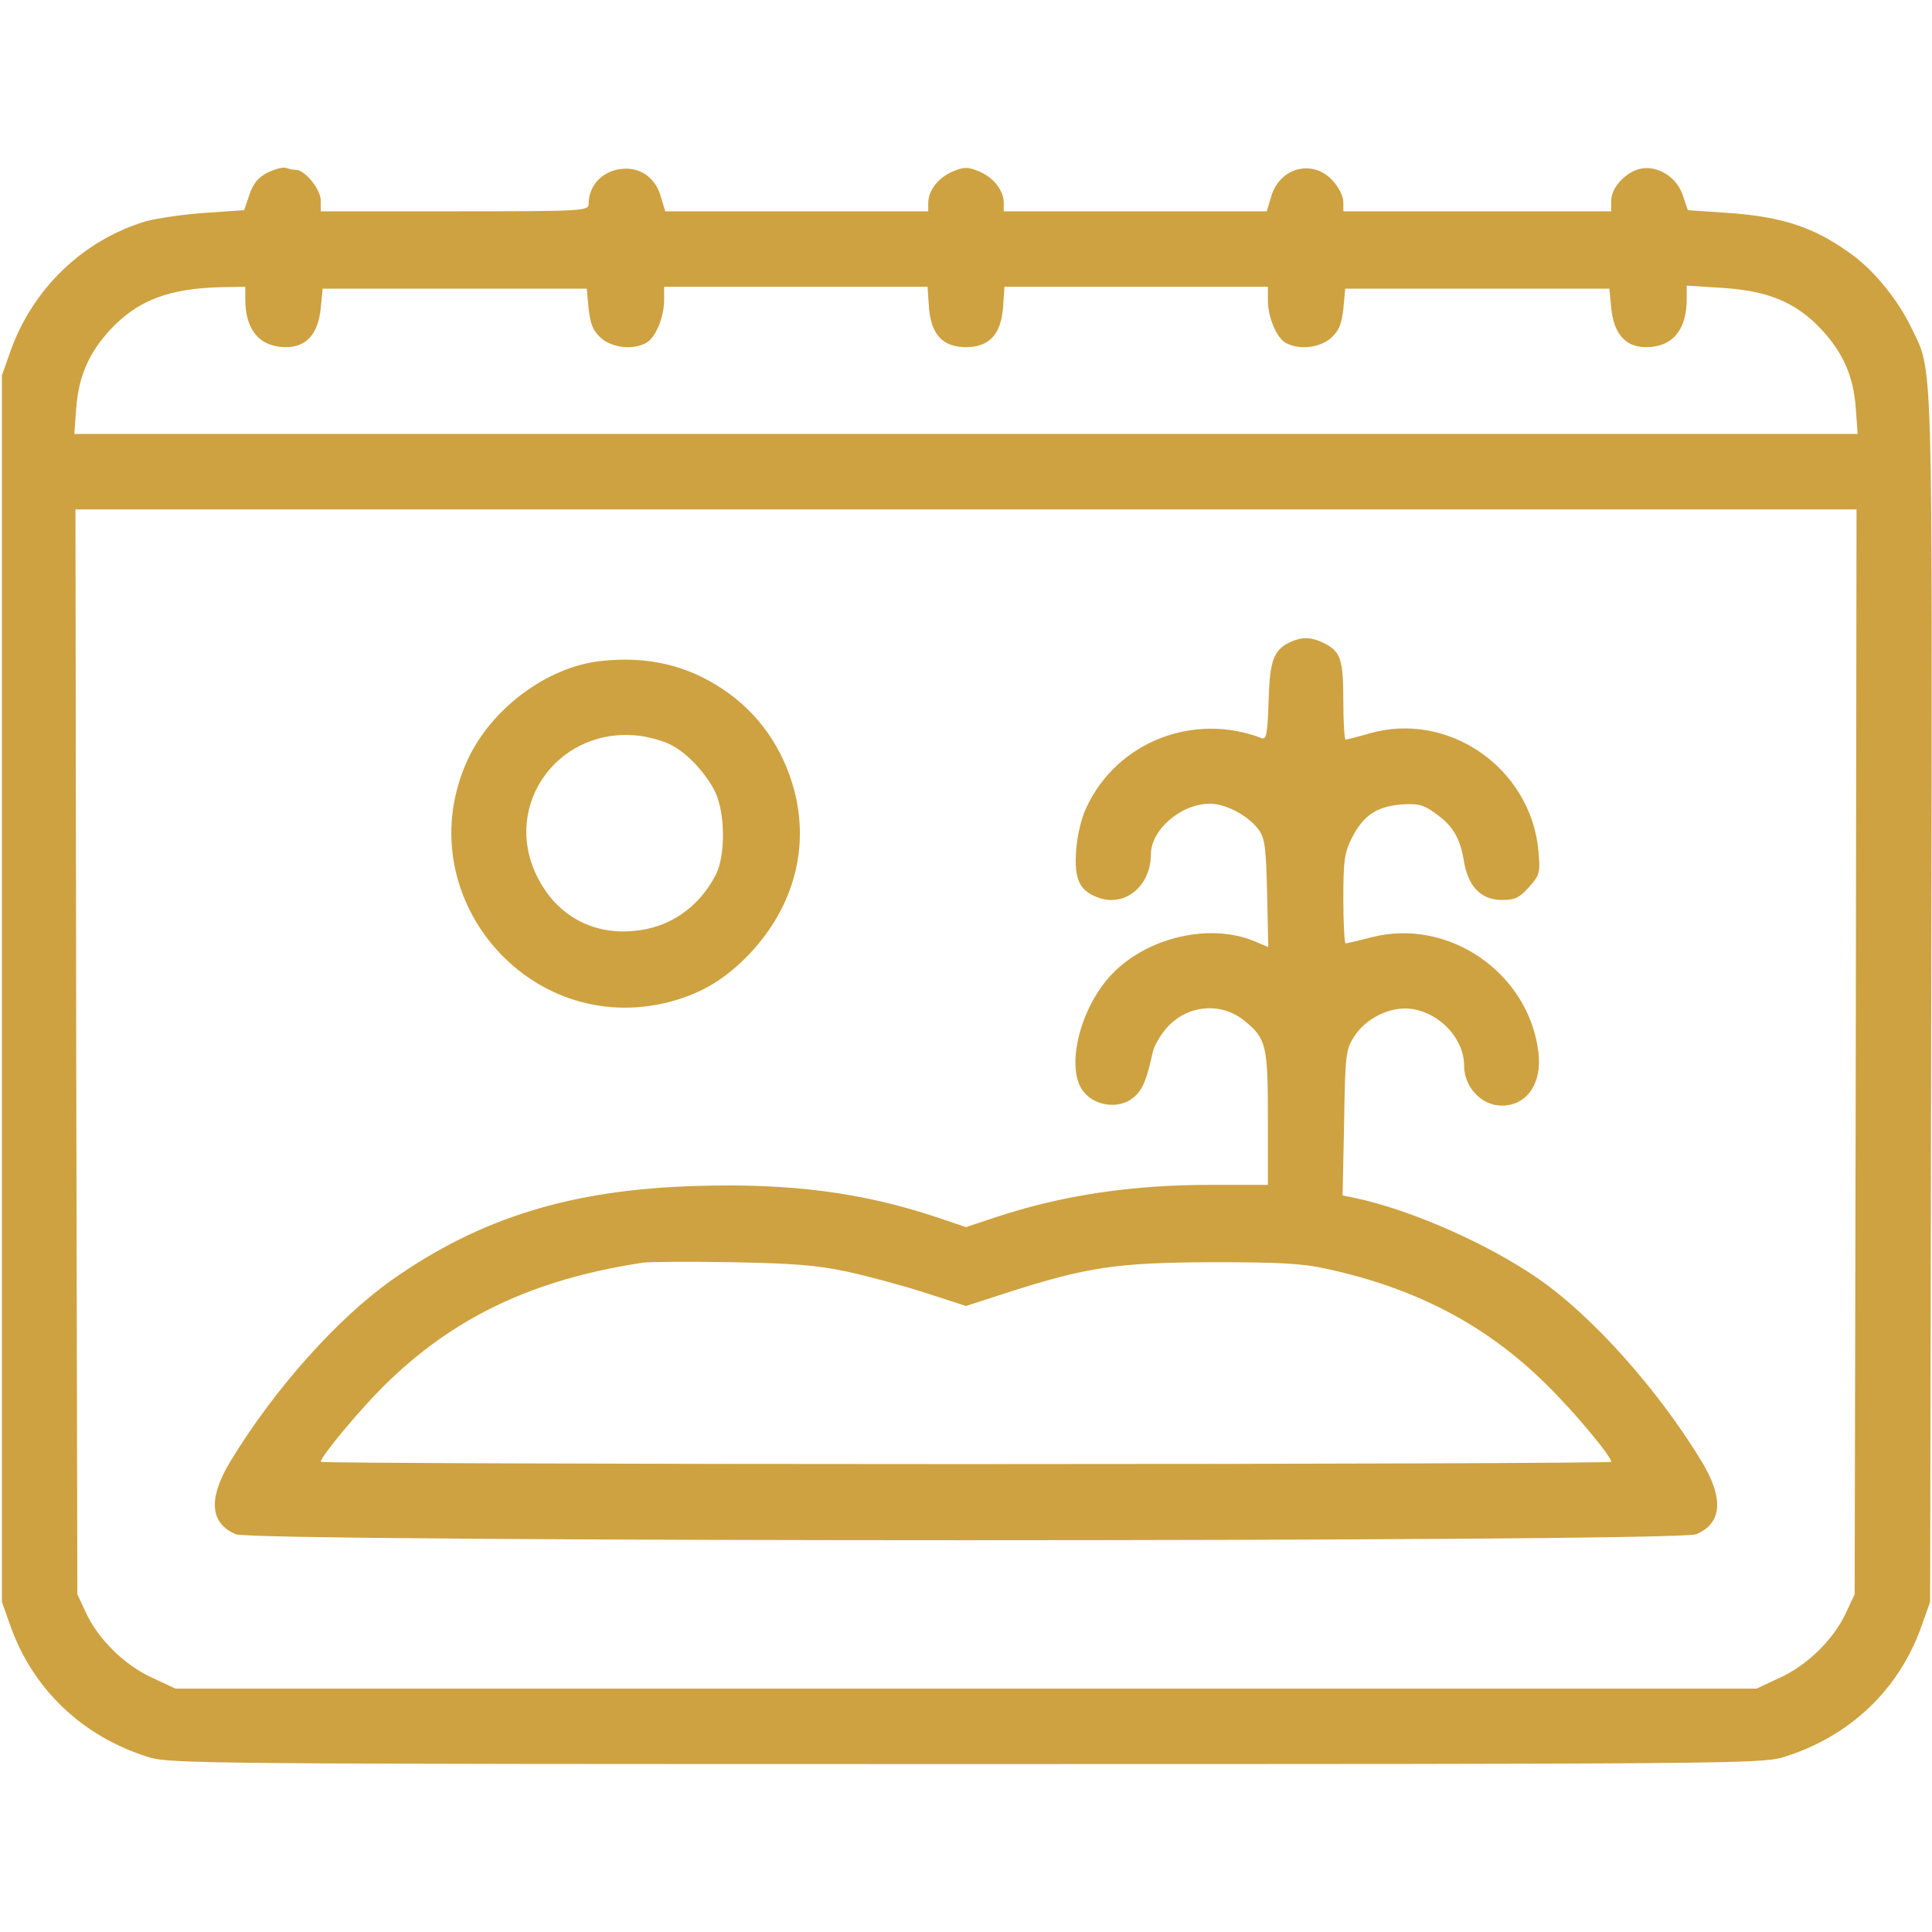 <?xml version="1.0" encoding="utf-8"?>
<!-- Generator: Adobe Illustrator 16.0.0, SVG Export Plug-In . SVG Version: 6.00 Build 0)  -->
<!DOCTYPE svg PUBLIC "-//W3C//DTD SVG 1.1//EN" "http://www.w3.org/Graphics/SVG/1.1/DTD/svg11.dtd">
<svg version="1.1" id="Layer_1" xmlns="http://www.w3.org/2000/svg" xmlns:xlink="http://www.w3.org/1999/xlink" x="0px" y="0px"
	 width="512px" height="512px" viewBox="0 0 512 512" enable-background="new 0 0 512 512" xml:space="preserve">
<g>
	<path fill="#CEA241" d="M71,45.7c-2.6,1.3-3.9,2.9-4.9,5.9l-1.4,4.1l-10.3,0.7c-5.6,0.4-12.6,1.4-15.6,2.2
		C22.2,63.5,8.7,76.4,2.8,93l-2.3,6.5V262v162.5l2.3,6.5c6,16.8,19.2,29.3,36.7,34.7c5.7,1.7,15,1.8,216.5,1.8s210.8-0.1,216.5-1.8
		c17.6-5.4,30.7-17.8,36.7-34.7l2.3-6.5l0.3-159.8C512.1,91,512.3,98.8,506.6,87c-3.5-7.3-9.3-14.5-15.1-19
		c-10.1-7.6-18.8-10.6-33.9-11.6l-10.3-0.7l-1.398-4.1c-1.602-4.7-6.602-7.8-11.102-6.9c-3.898,0.8-7.8,5-7.8,8.4V56h-35.5H356v-2.5
		c0-1.4-1.2-3.9-2.8-5.6c-5.2-5.8-14-3.6-16.3,4.1l-1.2,4h-34.9H266v-2.3c0-3.2-2.7-6.7-6.6-8.3c-2.9-1.2-3.9-1.2-6.8,0
		c-3.9,1.6-6.6,5.1-6.6,8.3V56h-34.8h-34.9l-1.2-4c-1.3-4.5-4.8-7.3-9.2-7.3c-5.6,0-9.9,4-9.9,9.3c0,1.9-1,2-35.5,2H85v-2.9
		c0-2.9-4.2-8.1-6.6-8.1c-0.7,0-1.8-0.2-2.6-0.5C75.1,44.2,72.9,44.8,71,45.7z M65,79.4C65,87.5,68.9,92,75.8,92
		c5.4,0,8.5-3.5,9.2-10.3l0.5-5.2h35h35l0.5,5.4c0.5,4.2,1.2,5.8,3.3,7.7c3,2.6,8.4,3.2,11.9,1.3c2.5-1.3,4.8-6.8,4.8-11.4V76h34.9
		h34.9l0.4,5.7c0.6,7,3.7,10.3,9.8,10.3c6.1,0,9.2-3.3,9.8-10.3l0.4-5.7H301.1H336v3.5c0,4.6,2.3,10.1,4.8,11.4
		c3.5,1.9,8.9,1.3,11.9-1.3c2.1-1.9,2.8-3.5,3.3-7.7l0.5-5.4h35h35l0.5,5.2c0.7,6.8,3.8,10.3,9.2,10.3c7,0,10.8-4.5,10.8-12.8v-3.5
		l9.6,0.6c12.102,0.8,19.4,3.9,26,10.9c5.802,6.2,8.602,12.5,9.2,21l0.5,6.8H256H19.7l0.5-6.8c0.6-8.3,3.3-14.6,8.9-20.7
		c7.3-7.9,15.7-11.1,29.7-11.4L65,76V79.4z M491.8,278.7l-0.3,143.8l-2.2,4.7c-3.2,7.1-10.3,14.1-17.6,17.398l-6.2,2.9H256H46.5
		l-6.2-2.9c-7.3-3.3-14.4-10.3-17.6-17.398l-2.2-4.7l-0.3-143.8L20,135h236h236L491.8,278.7z"/>
	<path fill="#CEA241" d="M342.5,169.9c-4.9,2.1-6,4.7-6.3,15.8c-0.3,8.9-0.601,10.4-1.9,9.9c-18-6.9-38.2,1-46.3,18.2
		c-1.4,2.8-2.5,7.5-2.8,11.4c-0.601,8,0.899,11,6.2,12.8c7,2.3,13.6-3.4,13.6-11.6c0-6.5,8-13.4,15.6-13.4
		c4.301,0,10.102,3.1,12.9,6.8c1.7,2.3,2,4.6,2.3,16.9l0.3,14.3l-3.5-1.5c-12.8-5.4-30.898-0.5-39.699,10.7
		c-7.5,9.399-10.301,23.899-5.601,29.3c3.101,3.7,9.3,4.4,12.9,1.5c2.5-1.9,3.7-4.8,5.3-12.2c0.3-1.5,1.9-4.3,3.6-6.3
		c5.5-6.3,14.7-7.1,20.9-1.8c5.6,4.6,6,6.5,6,25.8V314h-15.2c-21.3,0-39.399,2.8-57,8.6L256,325.2l-7.7-2.602
		c-19.8-6.6-38.9-9.1-64.1-8.3c-32.8,1-56.9,8.4-80.2,24.8c-14.5,10.2-31.3,29-42.9,48.102c-6,9.898-5.5,16.5,1.4,19.398
		c5.1,2.102,381.9,2.102,387,0c6.9-2.898,7.4-9.5,1.4-19.398C439.4,368.3,422.3,349.1,408,339.1c-13.3-9.3-33.8-18.398-48.8-21.6
		l-3.4-0.7l0.4-19.1c0.3-18,0.399-19.4,2.6-22.9c3.101-5,9.9-8.3,15.5-7.399c7.5,1.199,13.7,8,13.7,15c0,5.699,4.6,10.601,10,10.601
		c6.6,0,10.7-5.8,9.7-14.101c-2.5-21.101-23.9-35.799-44.3-30.5c-3.4,0.9-6.5,1.6-6.801,1.6s-0.601-5.3-0.601-11.8
		c0-10.2,0.3-12.3,2.3-16.2c3-5.9,6.5-8.2,12.9-8.8c4.398-0.3,5.898,0,8.699,2c5,3.4,7,6.7,8,12.7c1.101,7,4.5,10.6,10.199,10.6
		c3.4,0,4.602-0.6,7.102-3.4c2.898-3.3,3-3.7,2.5-9.7c-2.102-22-24-37.1-44.9-31c-3.1,0.9-5.898,1.6-6.199,1.6
		s-0.601-4.5-0.601-10.1c0-11.1-0.7-13.2-5-15.4C347.8,168.9,345.5,168.7,342.5,169.9z M224.5,337c5.5,1.2,14.8,3.7,20.7,5.6
		l10.8,3.5l10.8-3.5c21.2-6.8,29.101-8,54.2-8.1c18.2,0,24.1,0.3,30.8,1.8c23.7,5.2,42.101,14.9,57.9,30.5
		c7.1,6.9,17.3,19.102,17.3,20.602c0,0.3-76.9,0.6-171,0.6c-94,0-171-0.3-171-0.6c0-1.4,10.1-13.5,16.5-19.9
		c18.5-18.4,39.8-28.5,69-32.9c1.7-0.198,12.2-0.3,23.5-0.1C210.4,334.8,216.5,335.3,224.5,337z"/>
	<path fill="#CEA241" d="M159,175.2c-14,1.6-28.7,12.5-35,26c-16.4,35.4,15.7,74.1,53.5,64.3c8.6-2.3,14.9-6.1,21.5-13.1
		c11.3-12.2,15.5-27.6,11.5-42.9c-3-11.3-9.6-20.7-19-26.9C181.9,176.2,171.4,173.8,159,175.2z M177.8,197.4
		c4.2,2.1,8.9,7.1,11.5,12c2.9,5.4,3.1,17.4,0.3,22.6c-4.5,8.6-12.3,13.9-21.6,14.7c-11.2,1.1-20.7-4.3-25.7-14.5
		c-9.5-19.3,6.3-40.3,27.9-37.1C172.7,195.5,176.2,196.5,177.8,197.4z"/>
</g>
</svg>
